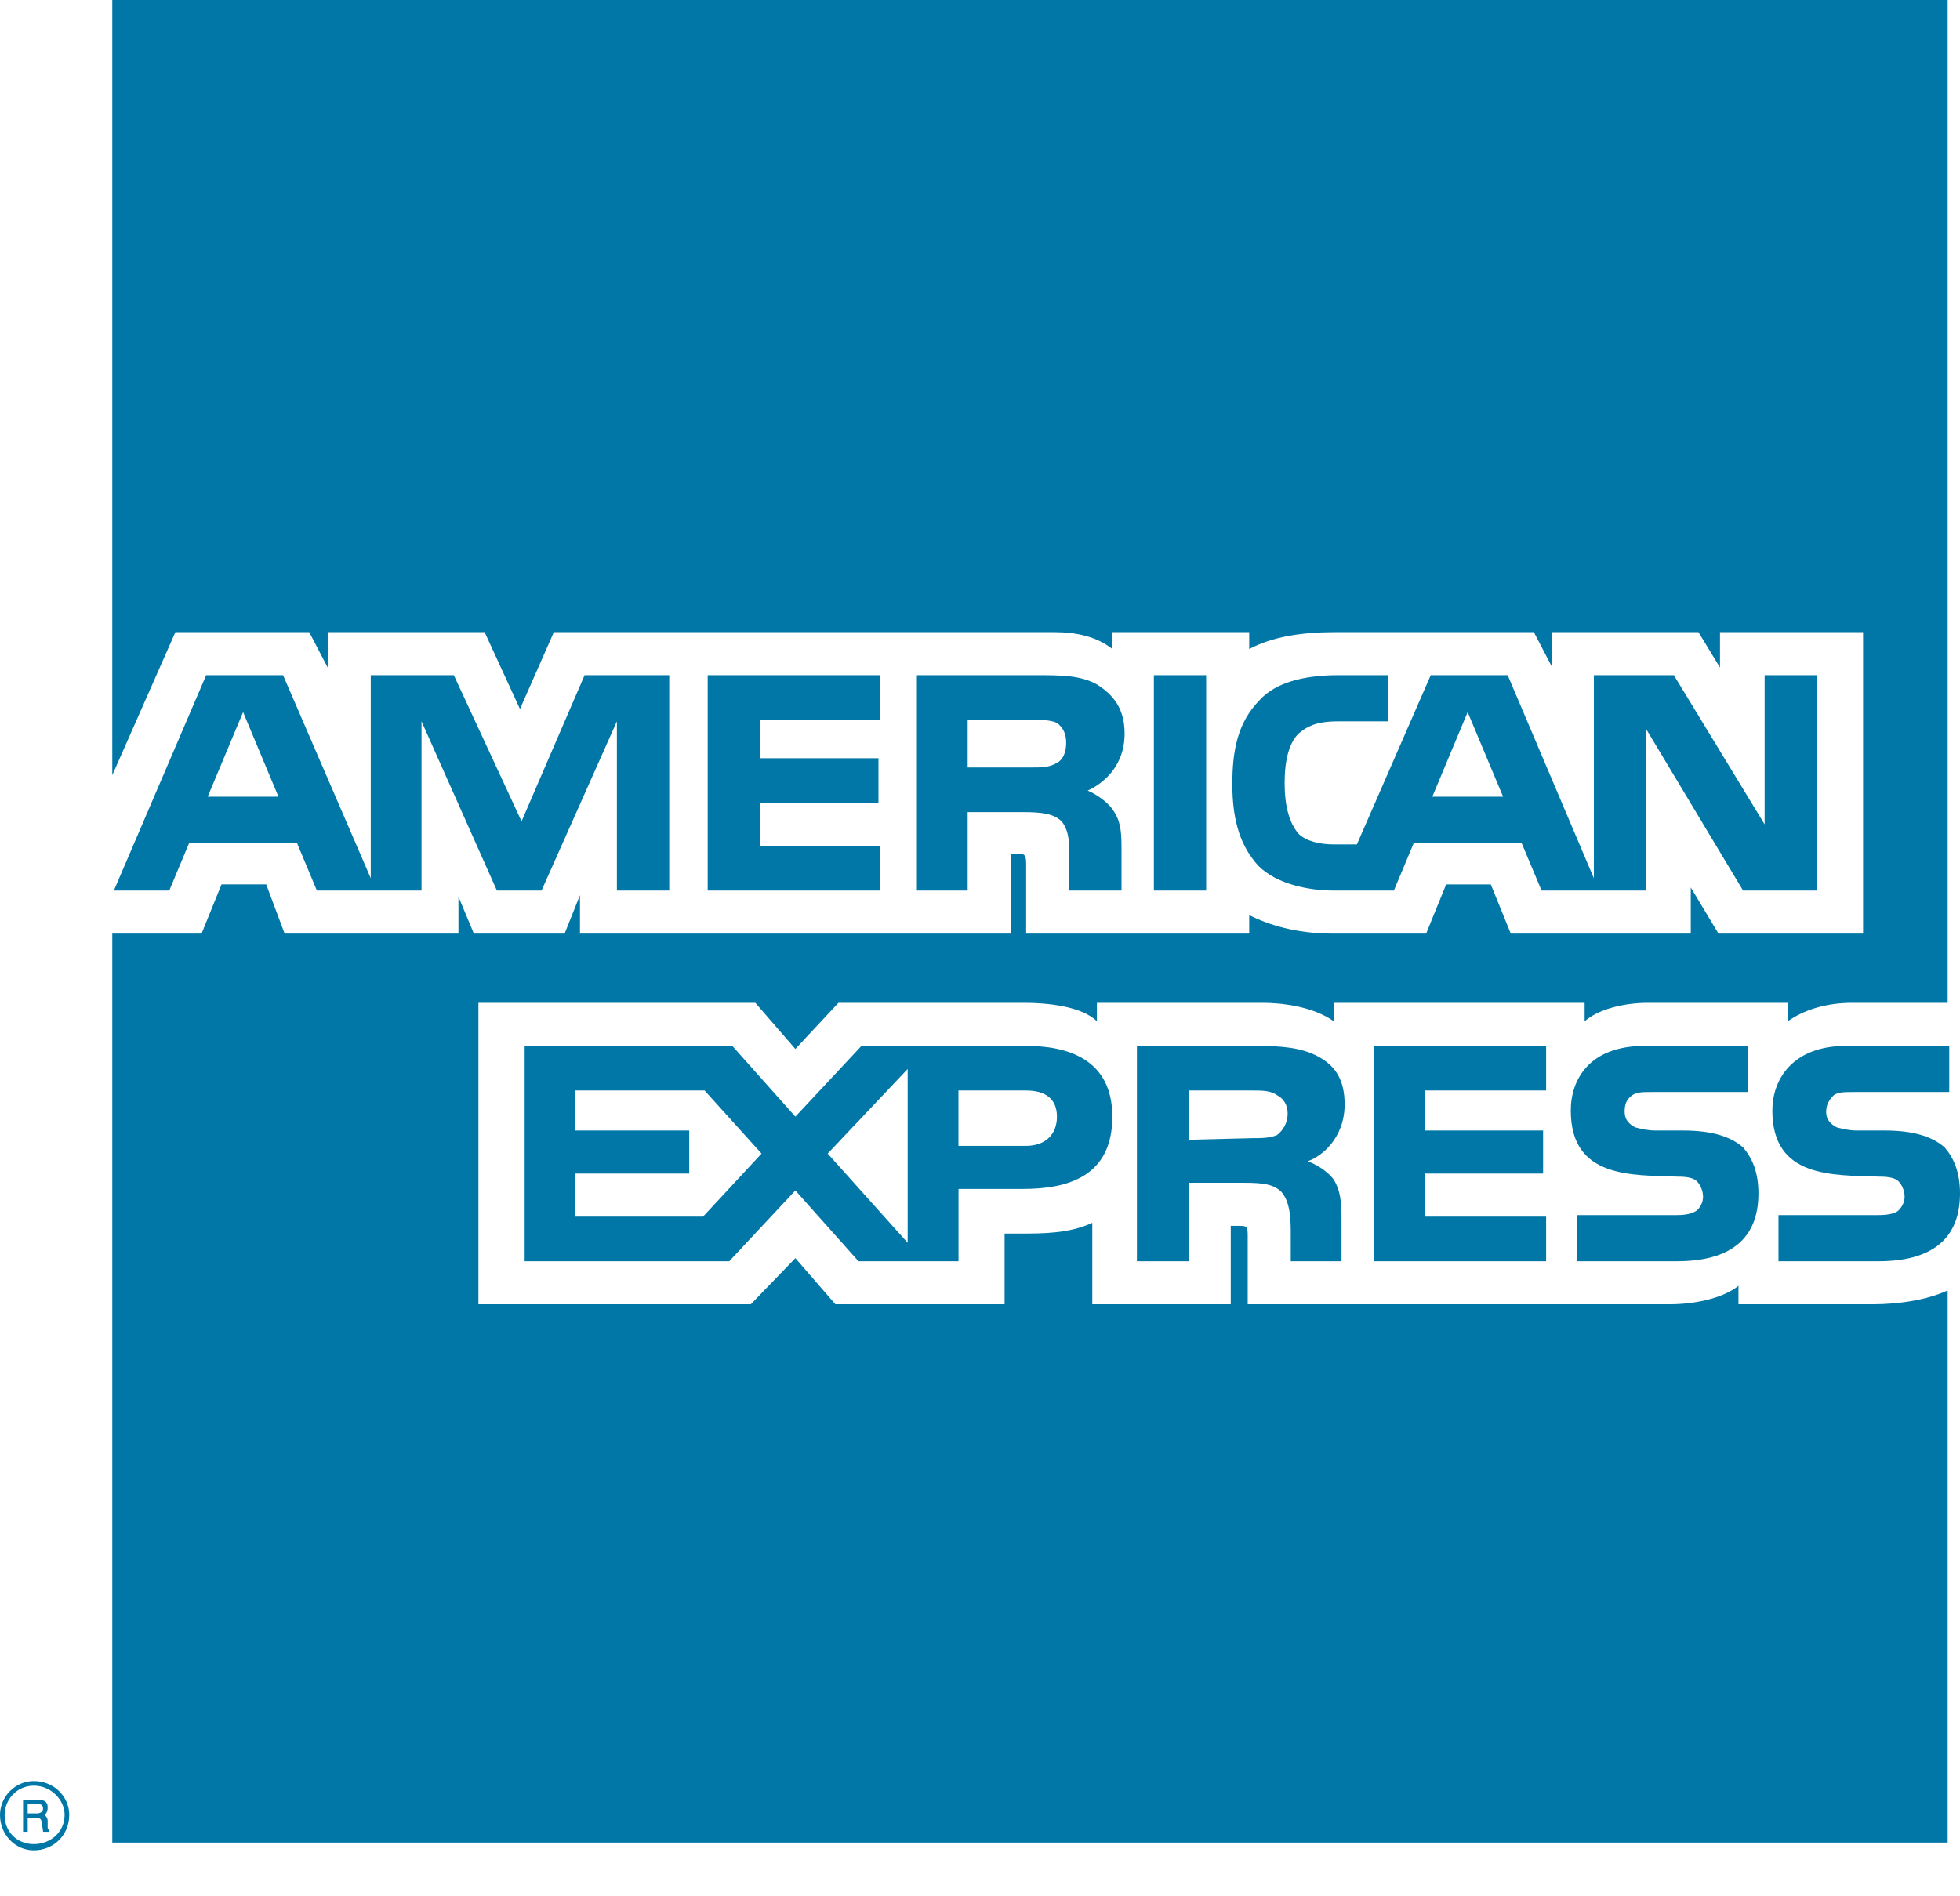 <svg width="31" height="30" viewBox="0 0 31 30" fill="none" xmlns="http://www.w3.org/2000/svg">
<path fill-rule="evenodd" clip-rule="evenodd" d="M0.779 28.98H0.681C0.681 28.932 0.657 28.859 0.657 28.834C0.657 28.81 0.657 28.762 0.584 28.762H0.438V28.98H0.365V28.47H0.584C0.681 28.47 0.754 28.494 0.754 28.591C0.754 28.664 0.73 28.689 0.706 28.713C0.73 28.737 0.754 28.761 0.754 28.81V28.907C0.754 28.932 0.754 28.932 0.779 28.932V28.98ZM0.681 28.616C0.681 28.543 0.633 28.543 0.608 28.543H0.438V28.689H0.584C0.633 28.689 0.681 28.664 0.681 28.616ZM1.095 28.713C1.095 28.421 0.852 28.177 0.535 28.177C0.243 28.177 0 28.421 0 28.713C0 29.029 0.243 29.273 0.535 29.273C0.852 29.272 1.095 29.029 1.095 28.713ZM1.022 28.713C1.022 28.98 0.803 29.175 0.535 29.175C0.268 29.175 0.073 28.98 0.073 28.713C0.073 28.47 0.268 28.25 0.535 28.25C0.803 28.25 1.022 28.47 1.022 28.713ZM31 18.882C31 19.613 30.538 19.953 29.71 19.953H28.129V19.223H29.71C29.856 19.223 29.978 19.198 30.027 19.15C30.075 19.101 30.124 19.028 30.124 18.931C30.124 18.833 30.076 18.736 30.027 18.688C29.978 18.639 29.881 18.615 29.735 18.615C28.981 18.59 28.032 18.639 28.032 17.568C28.032 17.081 28.348 16.546 29.199 16.546H30.83V17.276H29.321C29.175 17.276 29.078 17.276 29.005 17.325C28.932 17.398 28.883 17.471 28.883 17.593C28.883 17.714 28.956 17.787 29.053 17.836C29.151 17.86 29.248 17.885 29.37 17.885H29.808C30.27 17.885 30.562 17.982 30.757 18.152C30.903 18.323 31 18.542 31 18.882ZM27.569 18.152C27.374 17.982 27.082 17.885 26.62 17.885H26.182C26.061 17.885 25.963 17.86 25.866 17.836C25.768 17.787 25.696 17.714 25.696 17.593C25.696 17.471 25.72 17.398 25.817 17.325C25.89 17.276 25.987 17.276 26.133 17.276H27.642V16.546H26.012C25.136 16.546 24.844 17.081 24.844 17.568C24.844 18.639 25.793 18.59 26.547 18.615C26.693 18.615 26.791 18.639 26.839 18.688C26.887 18.736 26.936 18.833 26.936 18.931C26.936 19.028 26.888 19.101 26.839 19.15C26.766 19.198 26.669 19.223 26.523 19.223H24.941V19.953H26.523C27.35 19.953 27.812 19.612 27.812 18.882C27.812 18.542 27.715 18.323 27.569 18.152ZM24.454 19.247H22.532V18.566H24.406V17.885H22.532V17.252H24.454V16.547H21.729V19.953H24.454V19.247ZM20.853 16.717C20.585 16.571 20.269 16.546 19.856 16.546H17.982V19.953H18.809V18.712H19.685C19.977 18.712 20.148 18.736 20.269 18.858C20.415 19.028 20.415 19.32 20.415 19.539V19.953H21.218V19.296C21.218 18.979 21.194 18.833 21.097 18.663C21.024 18.566 20.878 18.444 20.683 18.371C20.902 18.298 21.267 18.006 21.267 17.471C21.267 17.082 21.121 16.863 20.853 16.717ZM16.23 16.546H13.626L12.58 17.666L11.582 16.546H8.298V19.953H11.534L12.58 18.833L13.578 19.953H15.16V18.809H16.182C16.887 18.809 17.593 18.615 17.593 17.666C17.593 16.741 16.863 16.546 16.23 16.546ZM20.196 17.958C20.075 18.006 19.953 18.006 19.807 18.006L18.809 18.031V17.252H19.807C19.953 17.252 20.099 17.252 20.196 17.325C20.294 17.374 20.366 17.471 20.366 17.617C20.366 17.763 20.294 17.885 20.196 17.958ZM16.23 18.128H15.159V17.252H16.23C16.522 17.252 16.717 17.374 16.717 17.666C16.717 17.958 16.522 18.128 16.23 18.128ZM13.091 18.25L14.356 16.912V19.661L13.091 18.25ZM11.12 19.247H9.1V18.566H10.901V17.885H9.1V17.252H11.144L12.045 18.25L11.12 19.247ZM28.737 14.089H27.569L26.036 11.534V14.089H24.382L24.065 13.334H22.362L22.046 14.089H21.096C20.707 14.089 20.196 13.991 19.904 13.699C19.637 13.407 19.491 13.018 19.491 12.41C19.491 11.899 19.564 11.436 19.928 11.071C20.172 10.804 20.61 10.682 21.169 10.682H21.948V11.412H21.169C20.878 11.412 20.707 11.461 20.537 11.607C20.391 11.753 20.318 12.021 20.318 12.386C20.318 12.75 20.391 13.018 20.537 13.189C20.658 13.31 20.878 13.359 21.096 13.359H21.461L22.629 10.682H23.846L25.209 13.894V10.682H26.474L27.91 13.042V10.682H28.737L28.737 14.089ZM19.077 10.682H18.25V14.089H19.077V10.682ZM17.349 10.828C17.081 10.682 16.79 10.682 16.376 10.682H14.502V14.089H15.305V12.848H16.181C16.473 12.848 16.668 12.872 16.79 12.994C16.936 13.164 16.911 13.456 16.911 13.651V14.089H17.738V13.407C17.738 13.115 17.714 12.969 17.593 12.799C17.52 12.702 17.373 12.58 17.203 12.507C17.422 12.41 17.787 12.142 17.787 11.607C17.787 11.217 17.617 10.998 17.349 10.828ZM13.918 13.383H12.02V12.702H13.894V11.996H12.02V11.388H13.918V10.682H11.193V14.089H13.918V13.383ZM10.585 10.682H9.246L8.249 12.994L7.178 10.682H5.864V13.894L4.477 10.682H3.261L1.801 14.089H2.677L2.993 13.334H4.696L5.012 14.089H6.667V11.412L7.859 14.089H8.565L9.757 11.412V14.089H10.585L10.585 10.682ZM23.773 12.604L23.213 11.266L22.654 12.604H23.773ZM16.717 12.069C16.595 12.142 16.474 12.142 16.303 12.142H15.305V11.388H16.303C16.449 11.388 16.619 11.388 16.717 11.437C16.814 11.51 16.863 11.607 16.863 11.753C16.863 11.899 16.814 12.02 16.717 12.069ZM3.285 12.604L3.845 11.266L4.404 12.604H3.285ZM30.805 0H1.776V12.264L2.774 10.001H4.891L5.183 10.561V10.001H7.665L8.224 11.217L8.76 10.001H16.668C17.033 10.001 17.349 10.074 17.593 10.268V10.001H19.758V10.268C20.123 10.074 20.585 10.001 21.121 10.001H24.26L24.552 10.561V10.001H26.863L27.204 10.561V10.001H29.467V14.77H27.18L26.742 14.04V14.77H23.895L23.579 13.992H22.873L22.556 14.77H21.072C20.488 14.77 20.05 14.624 19.758 14.478V14.77H16.23V13.675C16.23 13.529 16.206 13.505 16.108 13.505H15.987V14.77H9.173V14.162L8.93 14.77H7.495L7.251 14.186V14.77H4.502L4.21 13.991H3.504L3.188 14.77H1.776V29.151H30.805V20.415C30.489 20.561 30.051 20.634 29.613 20.634H27.496V20.342C27.253 20.537 26.815 20.634 26.401 20.634H19.734V19.539C19.734 19.393 19.71 19.393 19.588 19.393H19.466V20.634H17.276V19.345C16.912 19.515 16.498 19.515 16.133 19.515H15.889V20.634H13.213L12.58 19.904L11.875 20.634H7.567V15.865H11.947L12.58 16.595L13.261 15.865H16.206C16.546 15.865 17.106 15.914 17.349 16.157V15.865H19.977C20.245 15.865 20.756 15.914 21.096 16.157V15.865H25.063V16.157C25.282 15.962 25.696 15.865 26.06 15.865H28.275V16.157C28.518 15.987 28.859 15.865 29.297 15.865H30.805V0Z" fill="#0077A6"/>
</svg>
